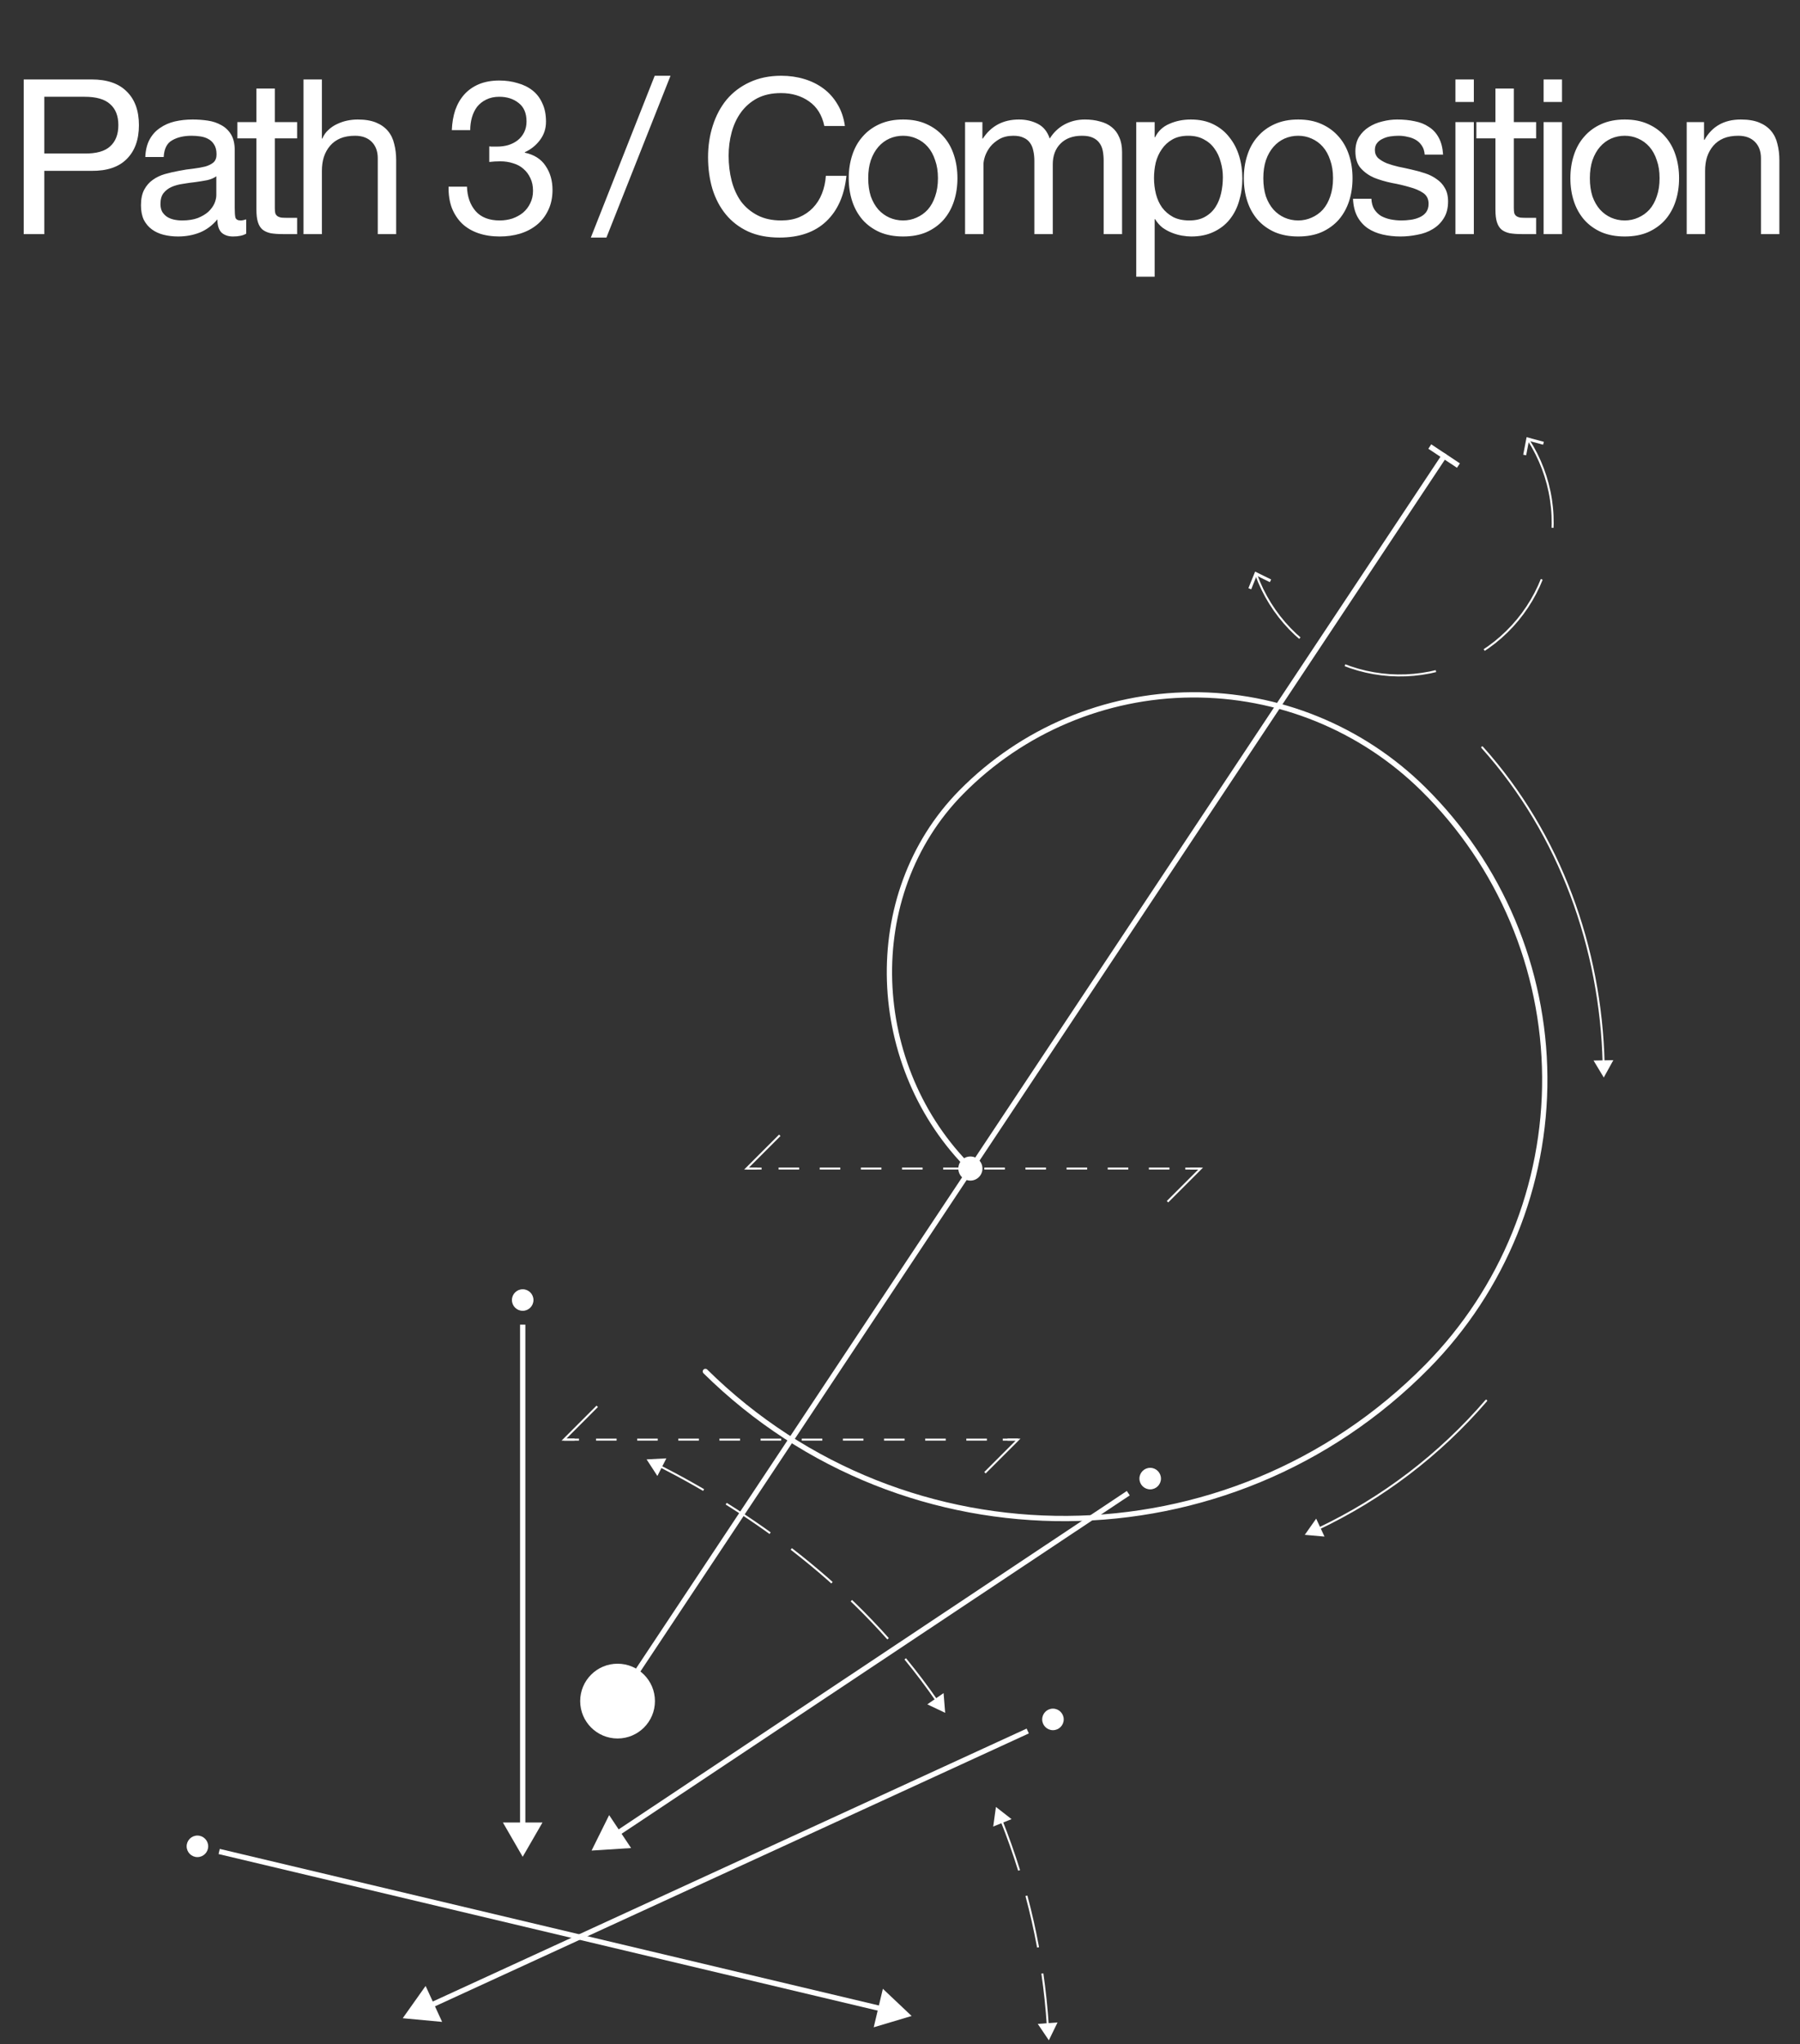 <svg width="133" height="151" viewBox="0 0 133 151" fill="none" xmlns="http://www.w3.org/2000/svg">
<rect x="0" y="0" width="133" height="151" fill="#333333" stroke="none"/>
<path d="M3.273 11.34V7.148H6.249C7.113 7.148 7.742 7.329 8.137 7.692C8.542 8.044 8.745 8.561 8.745 9.244C8.745 9.927 8.542 10.449 8.137 10.812C7.742 11.175 7.113 11.351 6.249 11.34H3.273ZM1.753 5.868V17.292H3.273V12.62H6.761C7.913 12.631 8.782 12.337 9.369 11.74C9.966 11.143 10.265 10.311 10.265 9.244C10.265 8.177 9.966 7.351 9.369 6.764C8.782 6.167 7.913 5.868 6.761 5.868H1.753ZM18.192 17.26C17.957 17.399 17.632 17.468 17.216 17.468C16.864 17.468 16.581 17.372 16.368 17.18C16.165 16.977 16.064 16.652 16.064 16.204C15.691 16.652 15.253 16.977 14.752 17.18C14.261 17.372 13.728 17.468 13.152 17.468C12.779 17.468 12.421 17.425 12.08 17.34C11.749 17.255 11.461 17.121 11.216 16.94C10.971 16.759 10.773 16.524 10.624 16.236C10.485 15.937 10.416 15.58 10.416 15.164C10.416 14.695 10.496 14.311 10.656 14.012C10.816 13.713 11.024 13.473 11.28 13.292C11.547 13.1 11.845 12.956 12.176 12.86C12.517 12.764 12.864 12.684 13.216 12.62C13.589 12.545 13.941 12.492 14.272 12.46C14.613 12.417 14.912 12.364 15.168 12.3C15.424 12.225 15.627 12.124 15.776 11.996C15.925 11.857 16 11.66 16 11.404C16 11.105 15.941 10.865 15.824 10.684C15.717 10.503 15.573 10.364 15.392 10.268C15.221 10.172 15.024 10.108 14.8 10.076C14.587 10.044 14.373 10.028 14.16 10.028C13.584 10.028 13.104 10.14 12.72 10.364C12.336 10.577 12.128 10.988 12.096 11.596H10.736C10.757 11.084 10.864 10.652 11.056 10.3C11.248 9.948 11.504 9.665 11.824 9.452C12.144 9.228 12.507 9.068 12.912 8.972C13.328 8.876 13.771 8.828 14.24 8.828C14.613 8.828 14.981 8.855 15.344 8.908C15.717 8.961 16.053 9.073 16.352 9.244C16.651 9.404 16.891 9.633 17.072 9.932C17.253 10.231 17.344 10.62 17.344 11.1V15.356C17.344 15.676 17.36 15.911 17.392 16.06C17.435 16.209 17.563 16.284 17.776 16.284C17.893 16.284 18.032 16.257 18.192 16.204V17.26ZM15.984 13.02C15.813 13.148 15.589 13.244 15.312 13.308C15.035 13.361 14.741 13.409 14.432 13.452C14.133 13.484 13.829 13.527 13.52 13.58C13.211 13.623 12.933 13.697 12.688 13.804C12.443 13.911 12.24 14.065 12.08 14.268C11.931 14.46 11.856 14.727 11.856 15.068C11.856 15.292 11.899 15.484 11.984 15.644C12.08 15.793 12.197 15.916 12.336 16.012C12.485 16.108 12.656 16.177 12.848 16.22C13.04 16.263 13.243 16.284 13.456 16.284C13.904 16.284 14.288 16.225 14.608 16.108C14.928 15.98 15.189 15.825 15.392 15.644C15.595 15.452 15.744 15.249 15.84 15.036C15.936 14.812 15.984 14.604 15.984 14.412V13.02ZM20.306 9.02V6.54H18.946V9.02H17.538V10.22H18.946V15.484C18.946 15.868 18.983 16.177 19.058 16.412C19.132 16.647 19.244 16.828 19.394 16.956C19.554 17.084 19.756 17.175 20.002 17.228C20.258 17.271 20.562 17.292 20.914 17.292H21.954V16.092H21.33C21.116 16.092 20.94 16.087 20.802 16.076C20.674 16.055 20.572 16.017 20.498 15.964C20.423 15.911 20.37 15.836 20.338 15.74C20.316 15.644 20.306 15.516 20.306 15.356V10.22H21.954V9.02H20.306ZM22.425 5.868V17.292H23.785V12.62C23.785 12.247 23.833 11.905 23.929 11.596C24.035 11.276 24.19 10.999 24.393 10.764C24.595 10.529 24.846 10.348 25.145 10.22C25.454 10.092 25.817 10.028 26.233 10.028C26.755 10.028 27.166 10.177 27.465 10.476C27.763 10.775 27.913 11.18 27.913 11.692V17.292H29.273V11.852C29.273 11.404 29.225 10.999 29.129 10.636C29.043 10.263 28.889 9.943 28.665 9.676C28.441 9.409 28.147 9.201 27.785 9.052C27.422 8.903 26.969 8.828 26.425 8.828C26.179 8.828 25.923 8.855 25.657 8.908C25.401 8.961 25.15 9.047 24.905 9.164C24.67 9.271 24.457 9.415 24.265 9.596C24.073 9.767 23.923 9.98 23.817 10.236H23.785V5.868H22.425ZM36.152 10.812V11.964C36.408 11.932 36.68 11.916 36.968 11.916C37.31 11.916 37.624 11.964 37.912 12.06C38.211 12.145 38.467 12.284 38.68 12.476C38.894 12.657 39.064 12.887 39.192 13.164C39.32 13.431 39.384 13.74 39.384 14.092C39.384 14.433 39.315 14.743 39.176 15.02C39.048 15.287 38.872 15.516 38.648 15.708C38.424 15.889 38.163 16.033 37.864 16.14C37.566 16.236 37.251 16.284 36.92 16.284C36.142 16.284 35.55 16.055 35.144 15.596C34.739 15.127 34.526 14.524 34.504 13.788H33.144C33.134 14.375 33.214 14.897 33.384 15.356C33.566 15.815 33.822 16.204 34.152 16.524C34.483 16.833 34.883 17.068 35.352 17.228C35.822 17.388 36.344 17.468 36.92 17.468C37.454 17.468 37.955 17.399 38.424 17.26C38.904 17.111 39.32 16.892 39.672 16.604C40.024 16.316 40.302 15.959 40.504 15.532C40.718 15.095 40.824 14.593 40.824 14.028C40.824 13.345 40.654 12.753 40.312 12.252C39.982 11.751 39.47 11.425 38.776 11.276V11.244C39.224 11.041 39.598 10.743 39.896 10.348C40.195 9.953 40.344 9.5 40.344 8.988C40.344 8.465 40.254 8.012 40.072 7.628C39.902 7.244 39.662 6.929 39.352 6.684C39.043 6.439 38.675 6.257 38.248 6.14C37.832 6.012 37.379 5.948 36.888 5.948C36.323 5.948 35.822 6.039 35.384 6.22C34.958 6.401 34.6 6.652 34.312 6.972C34.024 7.292 33.8 7.676 33.64 8.124C33.491 8.572 33.406 9.068 33.384 9.612H34.744C34.744 9.281 34.787 8.967 34.872 8.668C34.958 8.369 35.086 8.108 35.256 7.884C35.438 7.66 35.662 7.484 35.928 7.356C36.206 7.217 36.526 7.148 36.888 7.148C37.464 7.148 37.944 7.303 38.328 7.612C38.712 7.911 38.904 8.364 38.904 8.972C38.904 9.271 38.846 9.537 38.728 9.772C38.611 10.007 38.451 10.204 38.248 10.364C38.056 10.513 37.827 10.631 37.56 10.716C37.304 10.791 37.032 10.828 36.744 10.828H36.456C36.403 10.828 36.35 10.828 36.296 10.828C36.254 10.828 36.206 10.823 36.152 10.812ZM48.376 5.596L43.656 17.548H44.808L49.544 5.596H48.376ZM60.909 9.308H62.429C62.344 8.7 62.163 8.167 61.885 7.708C61.608 7.239 61.261 6.849 60.845 6.54C60.429 6.231 59.955 5.996 59.421 5.836C58.888 5.676 58.323 5.596 57.725 5.596C56.851 5.596 56.072 5.756 55.389 6.076C54.717 6.385 54.152 6.812 53.693 7.356C53.245 7.9 52.904 8.54 52.669 9.276C52.435 10.001 52.317 10.78 52.317 11.612C52.317 12.444 52.424 13.223 52.637 13.948C52.861 14.673 53.192 15.303 53.629 15.836C54.067 16.369 54.616 16.791 55.277 17.1C55.939 17.399 56.712 17.548 57.597 17.548C59.059 17.548 60.211 17.148 61.053 16.348C61.896 15.548 62.392 14.428 62.541 12.988H61.021C60.989 13.457 60.893 13.895 60.733 14.3C60.573 14.705 60.349 15.057 60.061 15.356C59.784 15.644 59.448 15.873 59.053 16.044C58.669 16.204 58.227 16.284 57.725 16.284C57.043 16.284 56.456 16.156 55.965 15.9C55.475 15.644 55.069 15.303 54.749 14.876C54.44 14.439 54.211 13.932 54.061 13.356C53.912 12.769 53.837 12.151 53.837 11.5C53.837 10.903 53.912 10.327 54.061 9.772C54.211 9.217 54.44 8.727 54.749 8.3C55.069 7.863 55.469 7.516 55.949 7.26C56.44 7.004 57.027 6.876 57.709 6.876C58.509 6.876 59.197 7.079 59.773 7.484C60.36 7.889 60.739 8.497 60.909 9.308ZM64.152 13.164C64.152 12.663 64.216 12.22 64.344 11.836C64.483 11.441 64.67 11.111 64.904 10.844C65.139 10.577 65.411 10.375 65.72 10.236C66.04 10.097 66.376 10.028 66.728 10.028C67.08 10.028 67.411 10.097 67.72 10.236C68.04 10.375 68.318 10.577 68.552 10.844C68.787 11.111 68.968 11.441 69.096 11.836C69.235 12.22 69.304 12.663 69.304 13.164C69.304 13.665 69.235 14.113 69.096 14.508C68.968 14.892 68.787 15.217 68.552 15.484C68.318 15.74 68.04 15.937 67.72 16.076C67.411 16.215 67.08 16.284 66.728 16.284C66.376 16.284 66.04 16.215 65.72 16.076C65.411 15.937 65.139 15.74 64.904 15.484C64.67 15.217 64.483 14.892 64.344 14.508C64.216 14.113 64.152 13.665 64.152 13.164ZM62.712 13.164C62.712 13.772 62.798 14.337 62.968 14.86C63.139 15.383 63.395 15.841 63.736 16.236C64.078 16.62 64.499 16.924 65 17.148C65.502 17.361 66.078 17.468 66.728 17.468C67.39 17.468 67.966 17.361 68.456 17.148C68.958 16.924 69.379 16.62 69.72 16.236C70.062 15.841 70.318 15.383 70.488 14.86C70.659 14.337 70.744 13.772 70.744 13.164C70.744 12.556 70.659 11.991 70.488 11.468C70.318 10.935 70.062 10.476 69.72 10.092C69.379 9.697 68.958 9.388 68.456 9.164C67.966 8.94 67.39 8.828 66.728 8.828C66.078 8.828 65.502 8.94 65 9.164C64.499 9.388 64.078 9.697 63.736 10.092C63.395 10.476 63.139 10.935 62.968 11.468C62.798 11.991 62.712 12.556 62.712 13.164ZM71.308 9.02V17.292H72.668V12.14C72.668 11.98 72.705 11.783 72.78 11.548C72.865 11.303 72.993 11.068 73.164 10.844C73.345 10.62 73.574 10.428 73.852 10.268C74.14 10.108 74.481 10.028 74.876 10.028C75.185 10.028 75.436 10.076 75.628 10.172C75.83 10.257 75.99 10.385 76.108 10.556C76.225 10.716 76.305 10.908 76.348 11.132C76.401 11.356 76.428 11.601 76.428 11.868V17.292H77.788V12.14C77.788 11.5 77.98 10.988 78.364 10.604C78.748 10.22 79.276 10.028 79.948 10.028C80.278 10.028 80.545 10.076 80.748 10.172C80.961 10.268 81.126 10.401 81.244 10.572C81.361 10.732 81.441 10.924 81.484 11.148C81.526 11.372 81.548 11.612 81.548 11.868V17.292H82.908V11.228C82.908 10.801 82.838 10.439 82.7 10.14C82.572 9.831 82.385 9.58 82.14 9.388C81.905 9.196 81.617 9.057 81.276 8.972C80.945 8.876 80.572 8.828 80.156 8.828C79.612 8.828 79.11 8.951 78.652 9.196C78.204 9.441 77.841 9.788 77.564 10.236C77.393 9.724 77.1 9.361 76.684 9.148C76.268 8.935 75.804 8.828 75.292 8.828C74.129 8.828 73.238 9.297 72.62 10.236H72.588V9.02H71.308ZM83.956 9.02V20.444H85.316V16.188H85.348C85.498 16.433 85.679 16.641 85.892 16.812C86.116 16.972 86.351 17.1 86.596 17.196C86.842 17.292 87.087 17.361 87.332 17.404C87.588 17.447 87.818 17.468 88.02 17.468C88.65 17.468 89.199 17.356 89.668 17.132C90.148 16.908 90.543 16.604 90.852 16.22C91.172 15.825 91.407 15.367 91.556 14.844C91.716 14.321 91.796 13.767 91.796 13.18C91.796 12.593 91.716 12.039 91.556 11.516C91.396 10.993 91.156 10.535 90.836 10.14C90.527 9.735 90.132 9.415 89.652 9.18C89.183 8.945 88.628 8.828 87.988 8.828C87.412 8.828 86.884 8.935 86.404 9.148C85.924 9.351 85.572 9.681 85.348 10.14H85.316V9.02H83.956ZM90.356 13.084C90.356 13.489 90.314 13.884 90.228 14.268C90.143 14.652 90.004 14.993 89.812 15.292C89.62 15.591 89.364 15.831 89.044 16.012C88.735 16.193 88.346 16.284 87.876 16.284C87.407 16.284 87.007 16.199 86.676 16.028C86.346 15.847 86.074 15.612 85.86 15.324C85.658 15.036 85.508 14.705 85.412 14.332C85.316 13.948 85.268 13.553 85.268 13.148C85.268 12.764 85.311 12.385 85.396 12.012C85.492 11.639 85.642 11.308 85.844 11.02C86.047 10.721 86.308 10.481 86.628 10.3C86.948 10.119 87.338 10.028 87.796 10.028C88.234 10.028 88.612 10.113 88.932 10.284C89.263 10.455 89.53 10.684 89.732 10.972C89.946 11.26 90.1 11.591 90.196 11.964C90.303 12.327 90.356 12.7 90.356 13.084ZM93.345 13.164C93.345 12.663 93.409 12.22 93.537 11.836C93.675 11.441 93.862 11.111 94.097 10.844C94.331 10.577 94.603 10.375 94.913 10.236C95.233 10.097 95.569 10.028 95.921 10.028C96.273 10.028 96.603 10.097 96.913 10.236C97.233 10.375 97.51 10.577 97.745 10.844C97.979 11.111 98.161 11.441 98.289 11.836C98.427 12.22 98.497 12.663 98.497 13.164C98.497 13.665 98.427 14.113 98.289 14.508C98.161 14.892 97.979 15.217 97.745 15.484C97.51 15.74 97.233 15.937 96.913 16.076C96.603 16.215 96.273 16.284 95.921 16.284C95.569 16.284 95.233 16.215 94.913 16.076C94.603 15.937 94.331 15.74 94.097 15.484C93.862 15.217 93.675 14.892 93.537 14.508C93.409 14.113 93.345 13.665 93.345 13.164ZM91.905 13.164C91.905 13.772 91.99 14.337 92.161 14.86C92.331 15.383 92.587 15.841 92.929 16.236C93.27 16.62 93.691 16.924 94.193 17.148C94.694 17.361 95.27 17.468 95.921 17.468C96.582 17.468 97.158 17.361 97.649 17.148C98.15 16.924 98.571 16.62 98.913 16.236C99.254 15.841 99.51 15.383 99.681 14.86C99.851 14.337 99.937 13.772 99.937 13.164C99.937 12.556 99.851 11.991 99.681 11.468C99.51 10.935 99.254 10.476 98.913 10.092C98.571 9.697 98.15 9.388 97.649 9.164C97.158 8.94 96.582 8.828 95.921 8.828C95.27 8.828 94.694 8.94 94.193 9.164C93.691 9.388 93.27 9.697 92.929 10.092C92.587 10.476 92.331 10.935 92.161 11.468C91.99 11.991 91.905 12.556 91.905 13.164ZM101.332 14.684H99.972C99.994 15.196 100.1 15.633 100.292 15.996C100.484 16.348 100.74 16.636 101.06 16.86C101.38 17.073 101.748 17.228 102.164 17.324C102.58 17.42 103.018 17.468 103.476 17.468C103.892 17.468 104.308 17.425 104.724 17.34C105.151 17.265 105.53 17.127 105.86 16.924C106.202 16.721 106.474 16.455 106.676 16.124C106.89 15.793 106.996 15.377 106.996 14.876C106.996 14.481 106.916 14.151 106.756 13.884C106.607 13.617 106.404 13.399 106.148 13.228C105.903 13.047 105.615 12.903 105.284 12.796C104.964 12.689 104.634 12.599 104.292 12.524C103.972 12.449 103.652 12.38 103.332 12.316C103.012 12.241 102.724 12.156 102.468 12.06C102.212 11.953 101.999 11.825 101.828 11.676C101.668 11.516 101.588 11.319 101.588 11.084C101.588 10.871 101.642 10.7 101.748 10.572C101.855 10.433 101.994 10.327 102.164 10.252C102.335 10.167 102.522 10.108 102.724 10.076C102.938 10.044 103.146 10.028 103.348 10.028C103.572 10.028 103.791 10.055 104.004 10.108C104.228 10.151 104.431 10.225 104.612 10.332C104.794 10.439 104.943 10.583 105.06 10.764C105.178 10.935 105.247 11.153 105.268 11.42H106.628C106.596 10.919 106.49 10.503 106.308 10.172C106.127 9.831 105.882 9.564 105.572 9.372C105.274 9.169 104.927 9.031 104.532 8.956C104.138 8.871 103.706 8.828 103.236 8.828C102.874 8.828 102.506 8.876 102.132 8.972C101.77 9.057 101.439 9.196 101.14 9.388C100.852 9.569 100.612 9.809 100.42 10.108C100.239 10.407 100.148 10.764 100.148 11.18C100.148 11.713 100.282 12.129 100.548 12.428C100.815 12.727 101.146 12.961 101.54 13.132C101.946 13.292 102.383 13.42 102.852 13.516C103.322 13.601 103.754 13.703 104.148 13.82C104.554 13.927 104.89 14.071 105.156 14.252C105.423 14.433 105.556 14.7 105.556 15.052C105.556 15.308 105.492 15.521 105.364 15.692C105.236 15.852 105.071 15.975 104.868 16.06C104.676 16.145 104.463 16.204 104.228 16.236C103.994 16.268 103.77 16.284 103.556 16.284C103.279 16.284 103.007 16.257 102.74 16.204C102.484 16.151 102.25 16.065 102.036 15.948C101.834 15.82 101.668 15.655 101.54 15.452C101.412 15.239 101.343 14.983 101.332 14.684ZM108.9 7.532V5.868H107.54V7.532H108.9ZM107.54 9.02V17.292H108.9V9.02H107.54ZM111.855 9.02V6.54H110.495V9.02H109.087V10.22H110.495V15.484C110.495 15.868 110.532 16.177 110.607 16.412C110.682 16.647 110.794 16.828 110.943 16.956C111.103 17.084 111.306 17.175 111.551 17.228C111.807 17.271 112.111 17.292 112.463 17.292H113.503V16.092H112.879C112.666 16.092 112.49 16.087 112.351 16.076C112.223 16.055 112.122 16.017 112.047 15.964C111.972 15.911 111.919 15.836 111.887 15.74C111.866 15.644 111.855 15.516 111.855 15.356V10.22H113.503V9.02H111.855ZM115.414 7.532V5.868H114.054V7.532H115.414ZM114.054 9.02V17.292H115.414V9.02H114.054ZM117.473 13.164C117.473 12.663 117.537 12.22 117.665 11.836C117.804 11.441 117.99 11.111 118.225 10.844C118.46 10.577 118.732 10.375 119.041 10.236C119.361 10.097 119.697 10.028 120.049 10.028C120.401 10.028 120.732 10.097 121.041 10.236C121.361 10.375 121.638 10.577 121.873 10.844C122.108 11.111 122.289 11.441 122.417 11.836C122.556 12.22 122.625 12.663 122.625 13.164C122.625 13.665 122.556 14.113 122.417 14.508C122.289 14.892 122.108 15.217 121.873 15.484C121.638 15.74 121.361 15.937 121.041 16.076C120.732 16.215 120.401 16.284 120.049 16.284C119.697 16.284 119.361 16.215 119.041 16.076C118.732 15.937 118.46 15.74 118.225 15.484C117.99 15.217 117.804 14.892 117.665 14.508C117.537 14.113 117.473 13.665 117.473 13.164ZM116.033 13.164C116.033 13.772 116.118 14.337 116.289 14.86C116.46 15.383 116.716 15.841 117.057 16.236C117.398 16.62 117.82 16.924 118.321 17.148C118.822 17.361 119.398 17.468 120.049 17.468C120.71 17.468 121.286 17.361 121.777 17.148C122.278 16.924 122.7 16.62 123.041 16.236C123.382 15.841 123.638 15.383 123.809 14.86C123.98 14.337 124.065 13.772 124.065 13.164C124.065 12.556 123.98 11.991 123.809 11.468C123.638 10.935 123.382 10.476 123.041 10.092C122.7 9.697 122.278 9.388 121.777 9.164C121.286 8.94 120.71 8.828 120.049 8.828C119.398 8.828 118.822 8.94 118.321 9.164C117.82 9.388 117.398 9.697 117.057 10.092C116.716 10.476 116.46 10.935 116.289 11.468C116.118 11.991 116.033 12.556 116.033 13.164ZM124.628 9.02V17.292H125.988V12.62C125.988 12.247 126.036 11.905 126.132 11.596C126.239 11.276 126.394 10.999 126.596 10.764C126.799 10.529 127.05 10.348 127.348 10.22C127.658 10.092 128.02 10.028 128.436 10.028C128.959 10.028 129.37 10.177 129.668 10.476C129.967 10.775 130.116 11.18 130.116 11.692V17.292H131.476V11.852C131.476 11.404 131.428 10.999 131.332 10.636C131.247 10.263 131.092 9.943 130.868 9.676C130.644 9.409 130.351 9.201 129.988 9.052C129.626 8.903 129.172 8.828 128.628 8.828C127.402 8.828 126.506 9.329 125.94 10.332H125.908V9.02H124.628Z" fill="white"/>
<path d="M52.12 101.303C66.947 115.93 90.823 115.768 105.45 100.942C111.069 95.246 114.195 87.551 114.141 79.55C114.086 71.549 110.856 63.897 105.16 58.277C100.604 53.783 94.449 51.283 88.049 51.326C81.65 51.369 75.529 53.953 71.034 58.508C63.543 66.1 64.145 78.858 71.735 86.348" stroke="white" stroke-width="0.391" stroke-miterlimit="10" stroke-linecap="round"/>
<path d="M118.49 78.537C118.28 70.046 115.288 61.632 109.521 55.205" stroke="white" stroke-width="0.147" stroke-miterlimit="10" stroke-linecap="round"/>
<path d="M119.209 78.309L118.501 79.589L117.746 78.337L119.209 78.309Z" fill="white"/>
<path d="M97.369 112.941C102.134 110.687 106.372 107.458 109.811 103.463" stroke="white" stroke-width="0.147" stroke-miterlimit="10" stroke-linecap="round"/>
<path d="M97.866 113.501L96.409 113.372L97.25 112.176L97.866 113.501Z" fill="white"/>
<path d="M106.703 33.686L45.631 125.653" stroke="white" stroke-width="0.391" stroke-miterlimit="10" stroke-linecap="round"/>
<path d="M105.753 32.821L105.537 33.147L107.654 34.553L107.87 34.227L105.753 32.821Z" fill="white"/>
<path d="M112.93 32.491C113.79 33.828 114.359 35.331 114.598 36.903C114.837 38.474 114.741 40.078 114.318 41.611C113.894 43.143 113.152 44.568 112.14 45.793C111.127 47.019 109.868 48.017 108.443 48.722C107.018 49.427 105.461 49.823 103.873 49.885C102.284 49.947 100.701 49.673 99.226 49.08C97.751 48.488 96.418 47.591 95.313 46.448C94.209 45.304 93.358 43.941 92.817 42.446" stroke="white" stroke-width="0.147" stroke-miterlimit="10" stroke-dasharray="6.84 3.91"/>
<path d="M112.549 33.588L112.766 33.631L112.971 32.566L114.017 32.849L114.076 32.636L112.799 32.292L112.549 33.588Z" fill="white"/>
<path d="M93.925 42.804L93.828 43.002L92.854 42.523L92.45 43.53L92.244 43.446L92.739 42.222L93.925 42.804Z" fill="white"/>
<path d="M88.714 86.315H87.932" stroke="white" stroke-width="0.147" stroke-miterlimit="10"/>
<path d="M86.409 86.315H56.702" stroke="white" stroke-width="0.147" stroke-miterlimit="10" stroke-dasharray="1.52 1.52"/>
<path d="M55.942 86.315H55.16" stroke="white" stroke-width="0.147" stroke-miterlimit="10"/>
<path d="M57.617 83.859L55.16 86.317H56.272" stroke="white" stroke-width="0.147" stroke-miterlimit="10"/>
<path d="M86.267 88.764L88.714 86.317H87.582" stroke="white" stroke-width="0.147" stroke-miterlimit="10"/>
<path d="M75.225 106.339H74.443" stroke="white" stroke-width="0.147" stroke-miterlimit="10"/>
<path d="M72.92 106.339H43.213" stroke="white" stroke-width="0.147" stroke-miterlimit="10" stroke-dasharray="1.52 1.52"/>
<path d="M42.453 106.339H41.671" stroke="white" stroke-width="0.147" stroke-miterlimit="10"/>
<path d="M44.128 103.88L41.671 106.339H42.781" stroke="white" stroke-width="0.147" stroke-miterlimit="10"/>
<path d="M72.777 108.786L75.225 106.339H74.093" stroke="white" stroke-width="0.147" stroke-miterlimit="10"/>
<path d="M71.7 87.206C72.193 87.206 72.592 86.807 72.592 86.315C72.592 85.823 72.193 85.424 71.7 85.424C71.208 85.424 70.809 85.823 70.809 86.315C70.809 86.807 71.208 87.206 71.7 87.206Z" fill="white"/>
<path d="M83.368 110.295L45.463 135.528" stroke="white" stroke-width="0.391" stroke-miterlimit="10"/>
<path d="M45.009 134.074L43.711 136.693L46.63 136.507L45.009 134.074Z" fill="white"/>
<path d="M75.938 127.862L31.669 148.2" stroke="white" stroke-width="0.391" stroke-miterlimit="10"/>
<path d="M31.448 146.693L29.757 149.077L32.668 149.349L31.448 146.693Z" fill="white"/>
<path d="M16.194 136.761L65.313 148.425" stroke="white" stroke-width="0.391" stroke-miterlimit="10"/>
<path d="M64.558 149.748L67.359 148.912L65.234 146.904L64.558 149.748Z" fill="white"/>
<path d="M38.622 97.846V135.049" stroke="white" stroke-width="0.391" stroke-miterlimit="10"/>
<path d="M37.159 134.621L38.621 137.153L40.084 134.621H37.159Z" fill="white"/>
<path d="M69.239 125.653C63.293 117.038 55.228 111.599 48.715 108.276" stroke="white" stroke-width="0.147" stroke-miterlimit="10" stroke-dasharray="3.91 1.95"/>
<path d="M69.72 125.062L69.838 126.519L68.518 125.893L69.72 125.062Z" fill="white"/>
<path d="M49.237 107.723L47.777 107.799L48.573 109.025L49.237 107.723Z" fill="white"/>
<path d="M77.424 149.658C77.087 144.438 75.926 139.304 73.984 134.447" stroke="white" stroke-width="0.147" stroke-miterlimit="10" stroke-dasharray="3.91 1.95"/>
<path d="M78.139 149.393L77.498 150.708L76.679 149.496L78.139 149.393Z" fill="white"/>
<path d="M74.742 134.371L73.588 133.472L73.387 134.92L74.742 134.371Z" fill="white"/>
<path d="M45.631 128.415C47.157 128.415 48.393 127.178 48.393 125.653C48.393 124.127 47.157 122.891 45.631 122.891C44.106 122.891 42.869 124.127 42.869 125.653C42.869 127.178 44.106 128.415 45.631 128.415Z" fill="white"/>
<path d="M38.622 96.824C39.061 96.824 39.417 96.468 39.417 96.028C39.417 95.589 39.061 95.233 38.622 95.233C38.182 95.233 37.826 95.589 37.826 96.028C37.826 96.468 38.182 96.824 38.622 96.824Z" fill="white"/>
<path d="M14.587 137.176C15.026 137.176 15.383 136.82 15.383 136.38C15.383 135.941 15.026 135.585 14.587 135.585C14.148 135.585 13.791 135.941 13.791 136.38C13.791 136.82 14.148 137.176 14.587 137.176Z" fill="white"/>
<path d="M84.986 110.013C85.426 110.013 85.782 109.657 85.782 109.218C85.782 108.779 85.426 108.422 84.986 108.422C84.547 108.422 84.191 108.779 84.191 109.218C84.191 109.657 84.547 110.013 84.986 110.013Z" fill="white"/>
<path d="M77.801 127.801C78.24 127.801 78.597 127.445 78.597 127.006C78.597 126.566 78.24 126.21 77.801 126.21C77.362 126.21 77.006 126.566 77.006 127.006C77.006 127.445 77.362 127.801 77.801 127.801Z" fill="white"/>
</svg>
